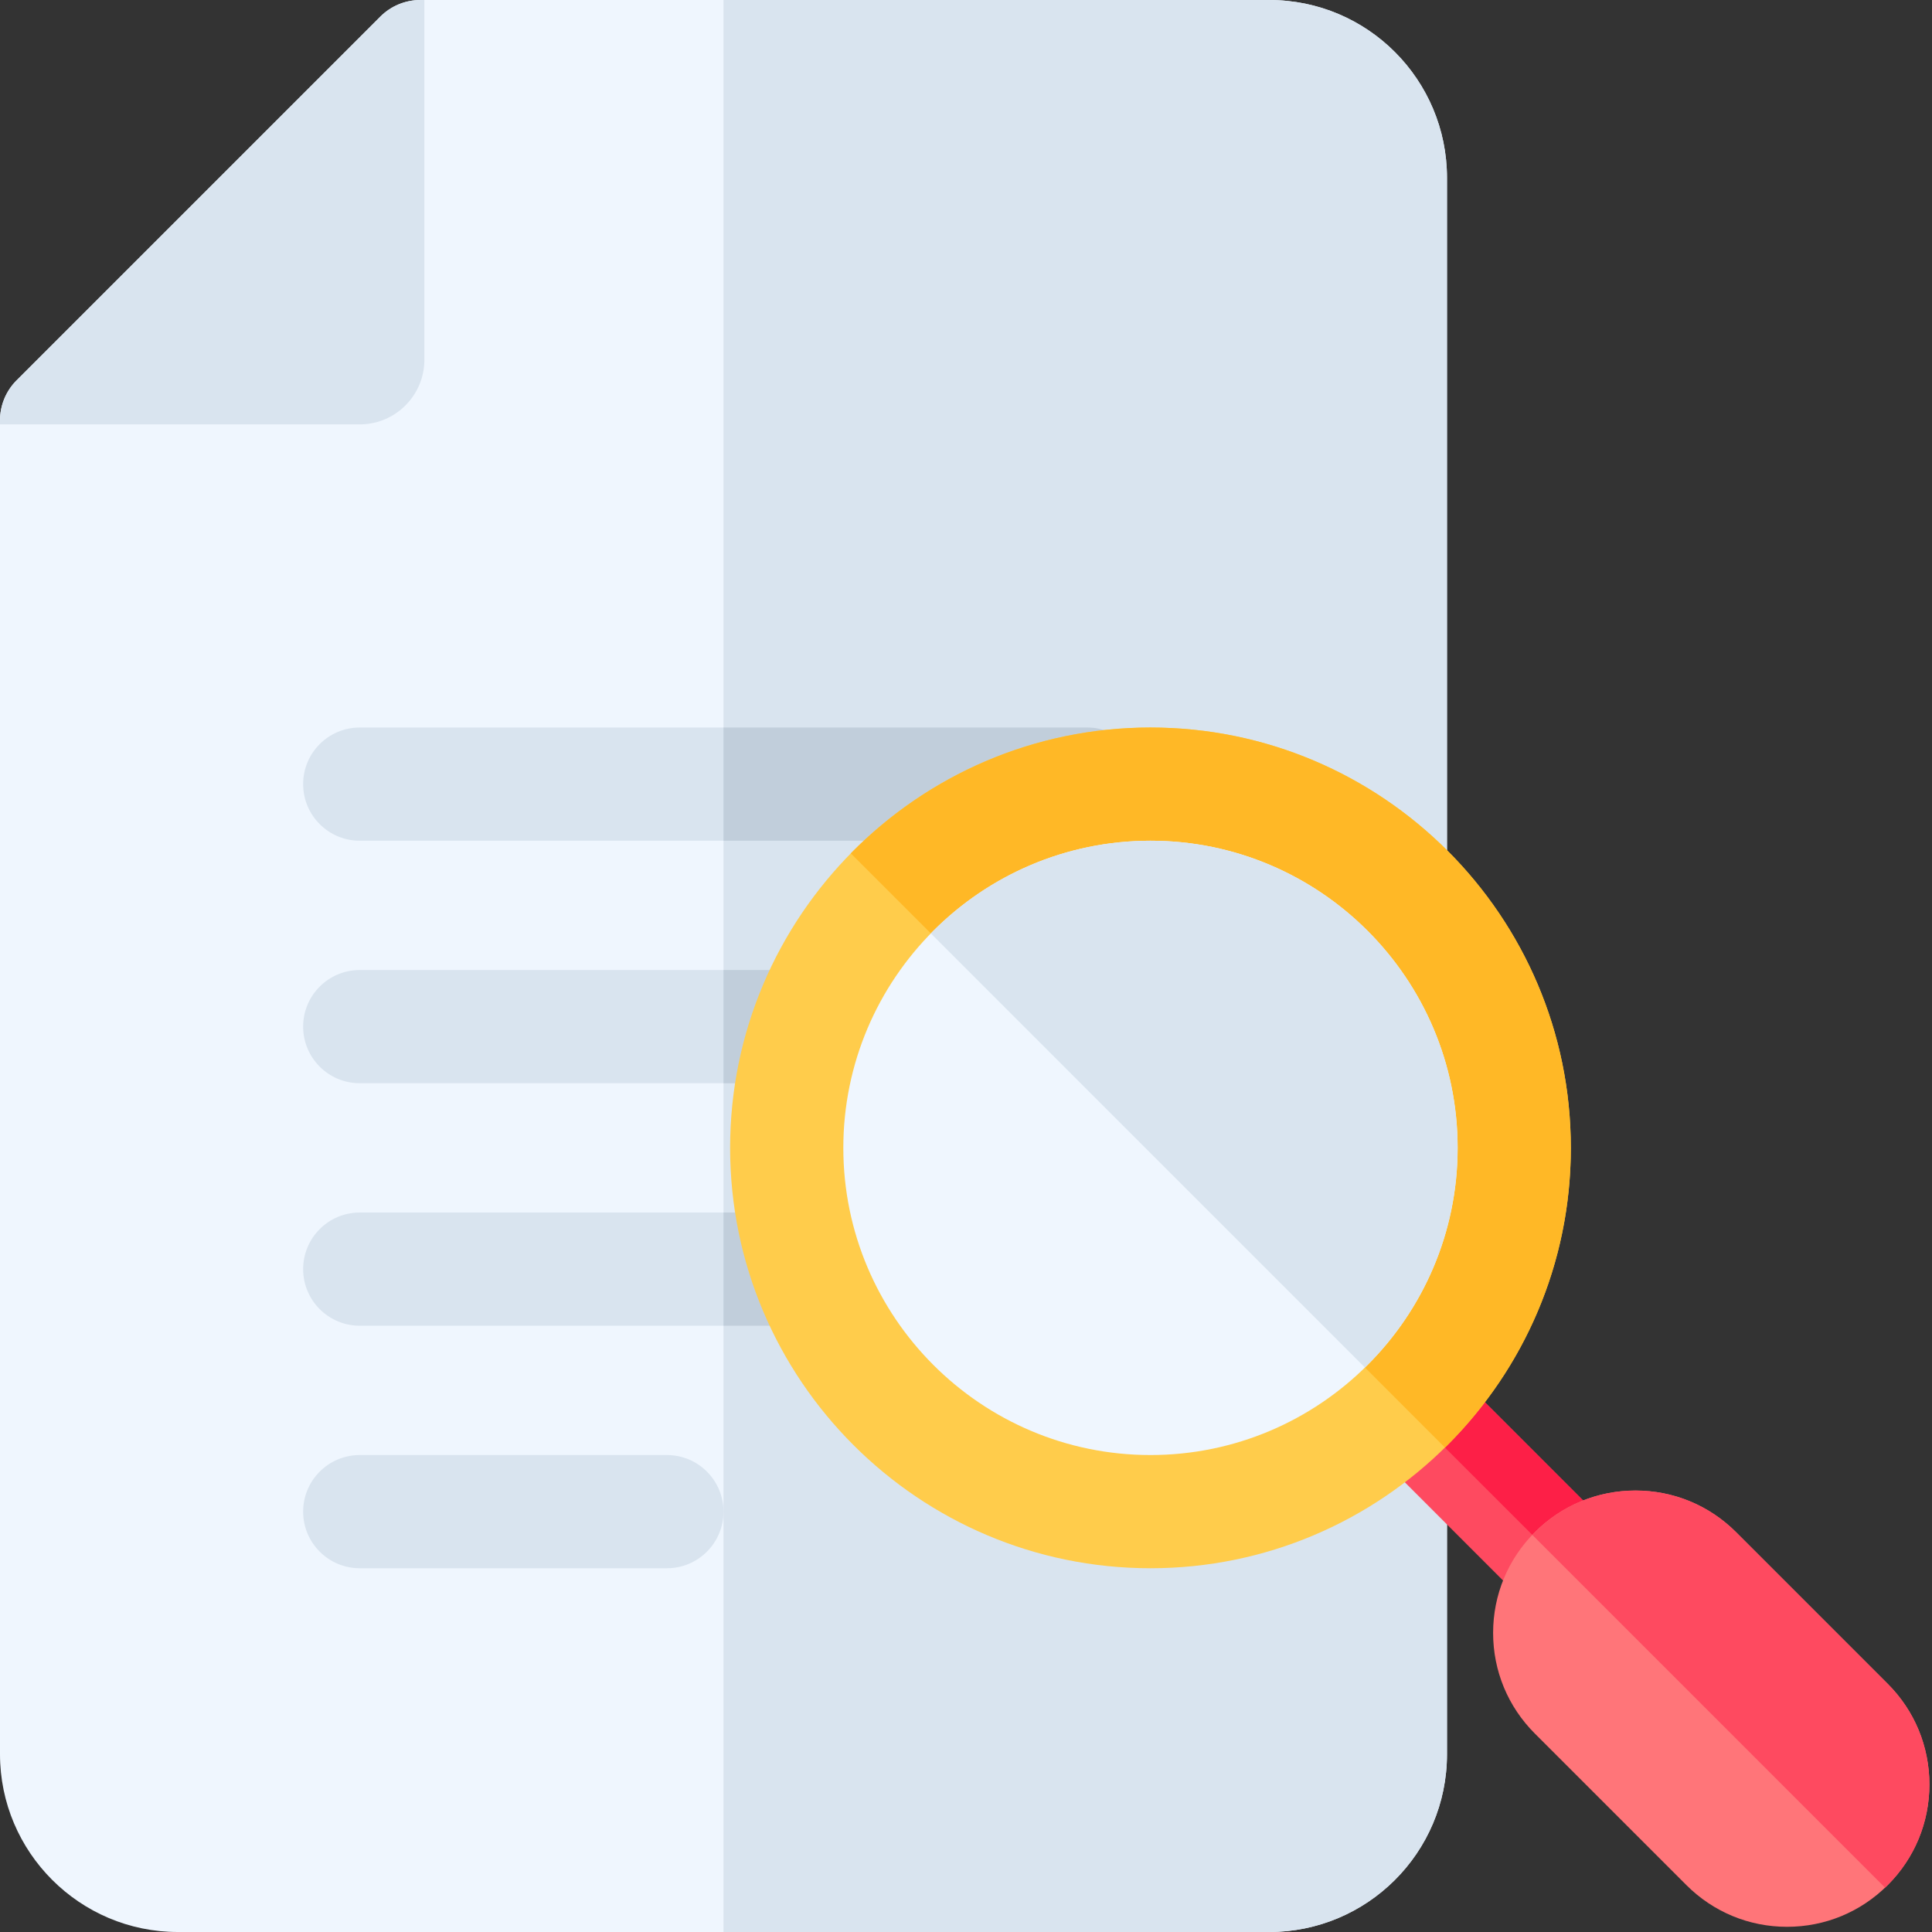 <svg height="512pt" viewBox="0 0 512 512" width="512pt" xmlns="http://www.w3.org/2000/svg"><rect x="0" y="0" width="512" height="512" fill="#333333" stroke="none"/><path d="m336.336 0h-224.938c-3.977 0-7.793 1.582-10.605 4.395l-96.398 96.398c-2.812 2.812-4.395 6.629-4.395 10.605v353.469c0 25.988 21.145 47.133 47.133 47.133h289.203c25.914 0 47.133-20.953 47.133-47.133v-417.734c0-25.914-20.953-47.133-47.133-47.133zm0 0" fill="#eff6fe"/><g fill="#d9e4ef"><path d="m336.336 0h-144.605v512h144.602c25.914 0 47.133-20.953 47.133-47.133v-417.734c.004-25.914-20.949-47.133-47.129-47.133zm0 0"/><path d="m95.336 112.469c9.445 0 17.133-7.688 17.133-17.133v-95.336h-1.07c-3.977 0-7.793 1.582-10.605 4.395l-96.398 96.398c-2.812 2.812-4.395 6.629-4.395 10.605v1.07zm0 0"/><path d="m288.133 192.801h-192.797c-8.285 0-15 6.715-15 15 0 8.285 6.715 15 15 15h192.797c8.285 0 15-6.715 15-15 0-8.285-6.715-15-15-15zm0 0"/><path d="m288.133 257.066h-192.797c-8.285 0-15 6.715-15 15s6.715 15 15 15h192.797c8.285 0 15-6.715 15-15s-6.715-15-15-15zm0 0"/><path d="m288.133 321.332h-192.797c-8.285 0-15 6.719-15 15 0 8.285 6.715 15 15 15h192.797c8.285 0 15-6.715 15-15 0-8.281-6.715-15-15-15zm0 0"/><path d="m176.734 385.602h-81.398c-8.285 0-15 6.715-15 15 0 8.281 6.715 15 15 15h81.398c8.285 0 15-6.719 15-15 0-8.285-6.715-15-15-15zm0 0"/></g><path d="m303.129 207.801c0 8.277-6.707 15-15 15h-96.398v-30h96.398c8.293 0 15 6.719 15 15zm0 0" fill="#c1cedb"/><path d="m303.129 272.07c0 8.281-6.707 15-15 15h-96.398v-30h96.398c8.293 0 15 6.711 15 15zm0 0" fill="#c1cedb"/><path d="m303.129 336.328c0 8.293-6.707 15-15 15h-96.398v-30h96.398c8.293 0 15 6.723 15 15zm0 0" fill="#c1cedb"/><path d="m417.355 431.668c-3.84 0-7.68-1.465-10.609-4.395l-44.309-44.312c-5.859-5.859-5.859-15.355 0-21.215 5.855-5.855 15.352-5.855 21.211 0l44.312 44.312c5.859 5.859 5.859 15.355 0 21.215-2.93 2.93-6.77 4.395-10.605 4.395zm0 0" fill="#fe4a60"/><path d="m427.961 427.27c-.23.23-.473.449-.711.66l-21.18-21.18-23.141-23.129-21.148-21.16c.207-.242.43-.48.66-.711 5.848-5.859 15.348-5.859 21.207 0l9.863 9.859 26.027 26.031 8.422 8.418c5.859 5.863 5.859 15.363 0 21.211zm0 0" fill="#fd1f47"/><path d="m304.887 415.602c-61.426 0-111.398-49.977-111.398-111.402s49.973-111.398 111.398-111.398 111.398 49.973 111.398 111.398-49.973 111.402-111.398 111.402zm0 0" fill="#ffcc4b"/><path d="m304.891 192.801c-31.062 0-59.191 12.777-79.422 33.348l21.211 21.211 115.039 115.051.062.051 21.148 21.16c3.809-3.75 7.352-7.762 10.582-12.012 14.297-18.73 22.777-42.09 22.777-67.41 0-61.43-49.98-111.398-111.398-111.398zm0 0" fill="#ffb826"/><path d="m304.887 222.801c-44.883 0-81.398 36.516-81.398 81.398 0 44.887 36.516 81.402 81.398 81.402 44.883 0 81.398-36.516 81.398-81.402 0-44.883-36.512-81.398-81.398-81.398zm0 0" fill="#eff6fe"/><path d="m386.289 304.199c0 22.789-9.418 43.43-24.57 58.211l-115.039-115.051c14.789-15.148 35.422-24.559 58.211-24.559 44.879 0 81.398 36.52 81.398 81.398zm0 0" fill="#d9e4ef"/><path d="m473.586 510.625c-10.07 0-19.543-3.926-26.672-11.051l-40.168-40.168c-7.129-7.129-11.055-16.602-11.055-26.672 0-10.074 3.926-19.547 11.055-26.676 7.129-7.125 16.602-11.051 26.676-11.051 10.07 0 19.543 3.922 26.672 11.051l40.168 40.168c7.125 7.129 11.051 16.602 11.051 26.672 0 10.074-3.926 19.543-11.051 26.672-7.129 7.129-16.602 11.055-26.676 11.055zm0 0" fill="#ff7579"/><path d="m500.262 446.23-40.172-40.172c-7.129-7.129-16.602-11.047-26.668-11.047-4.832 0-9.523.898-13.883 2.629-4.73 1.871-9.078 4.711-12.789 8.418-.23.23-.461.461-.68.691l21.18 21.18 72.309 72.32c.23-.219.473-.449.703-.68 7.129-7.129 11.047-16.602 11.047-26.672 0-10.07-3.918-19.547-11.047-26.668zm0 0" fill="#fe4a60"/></svg>